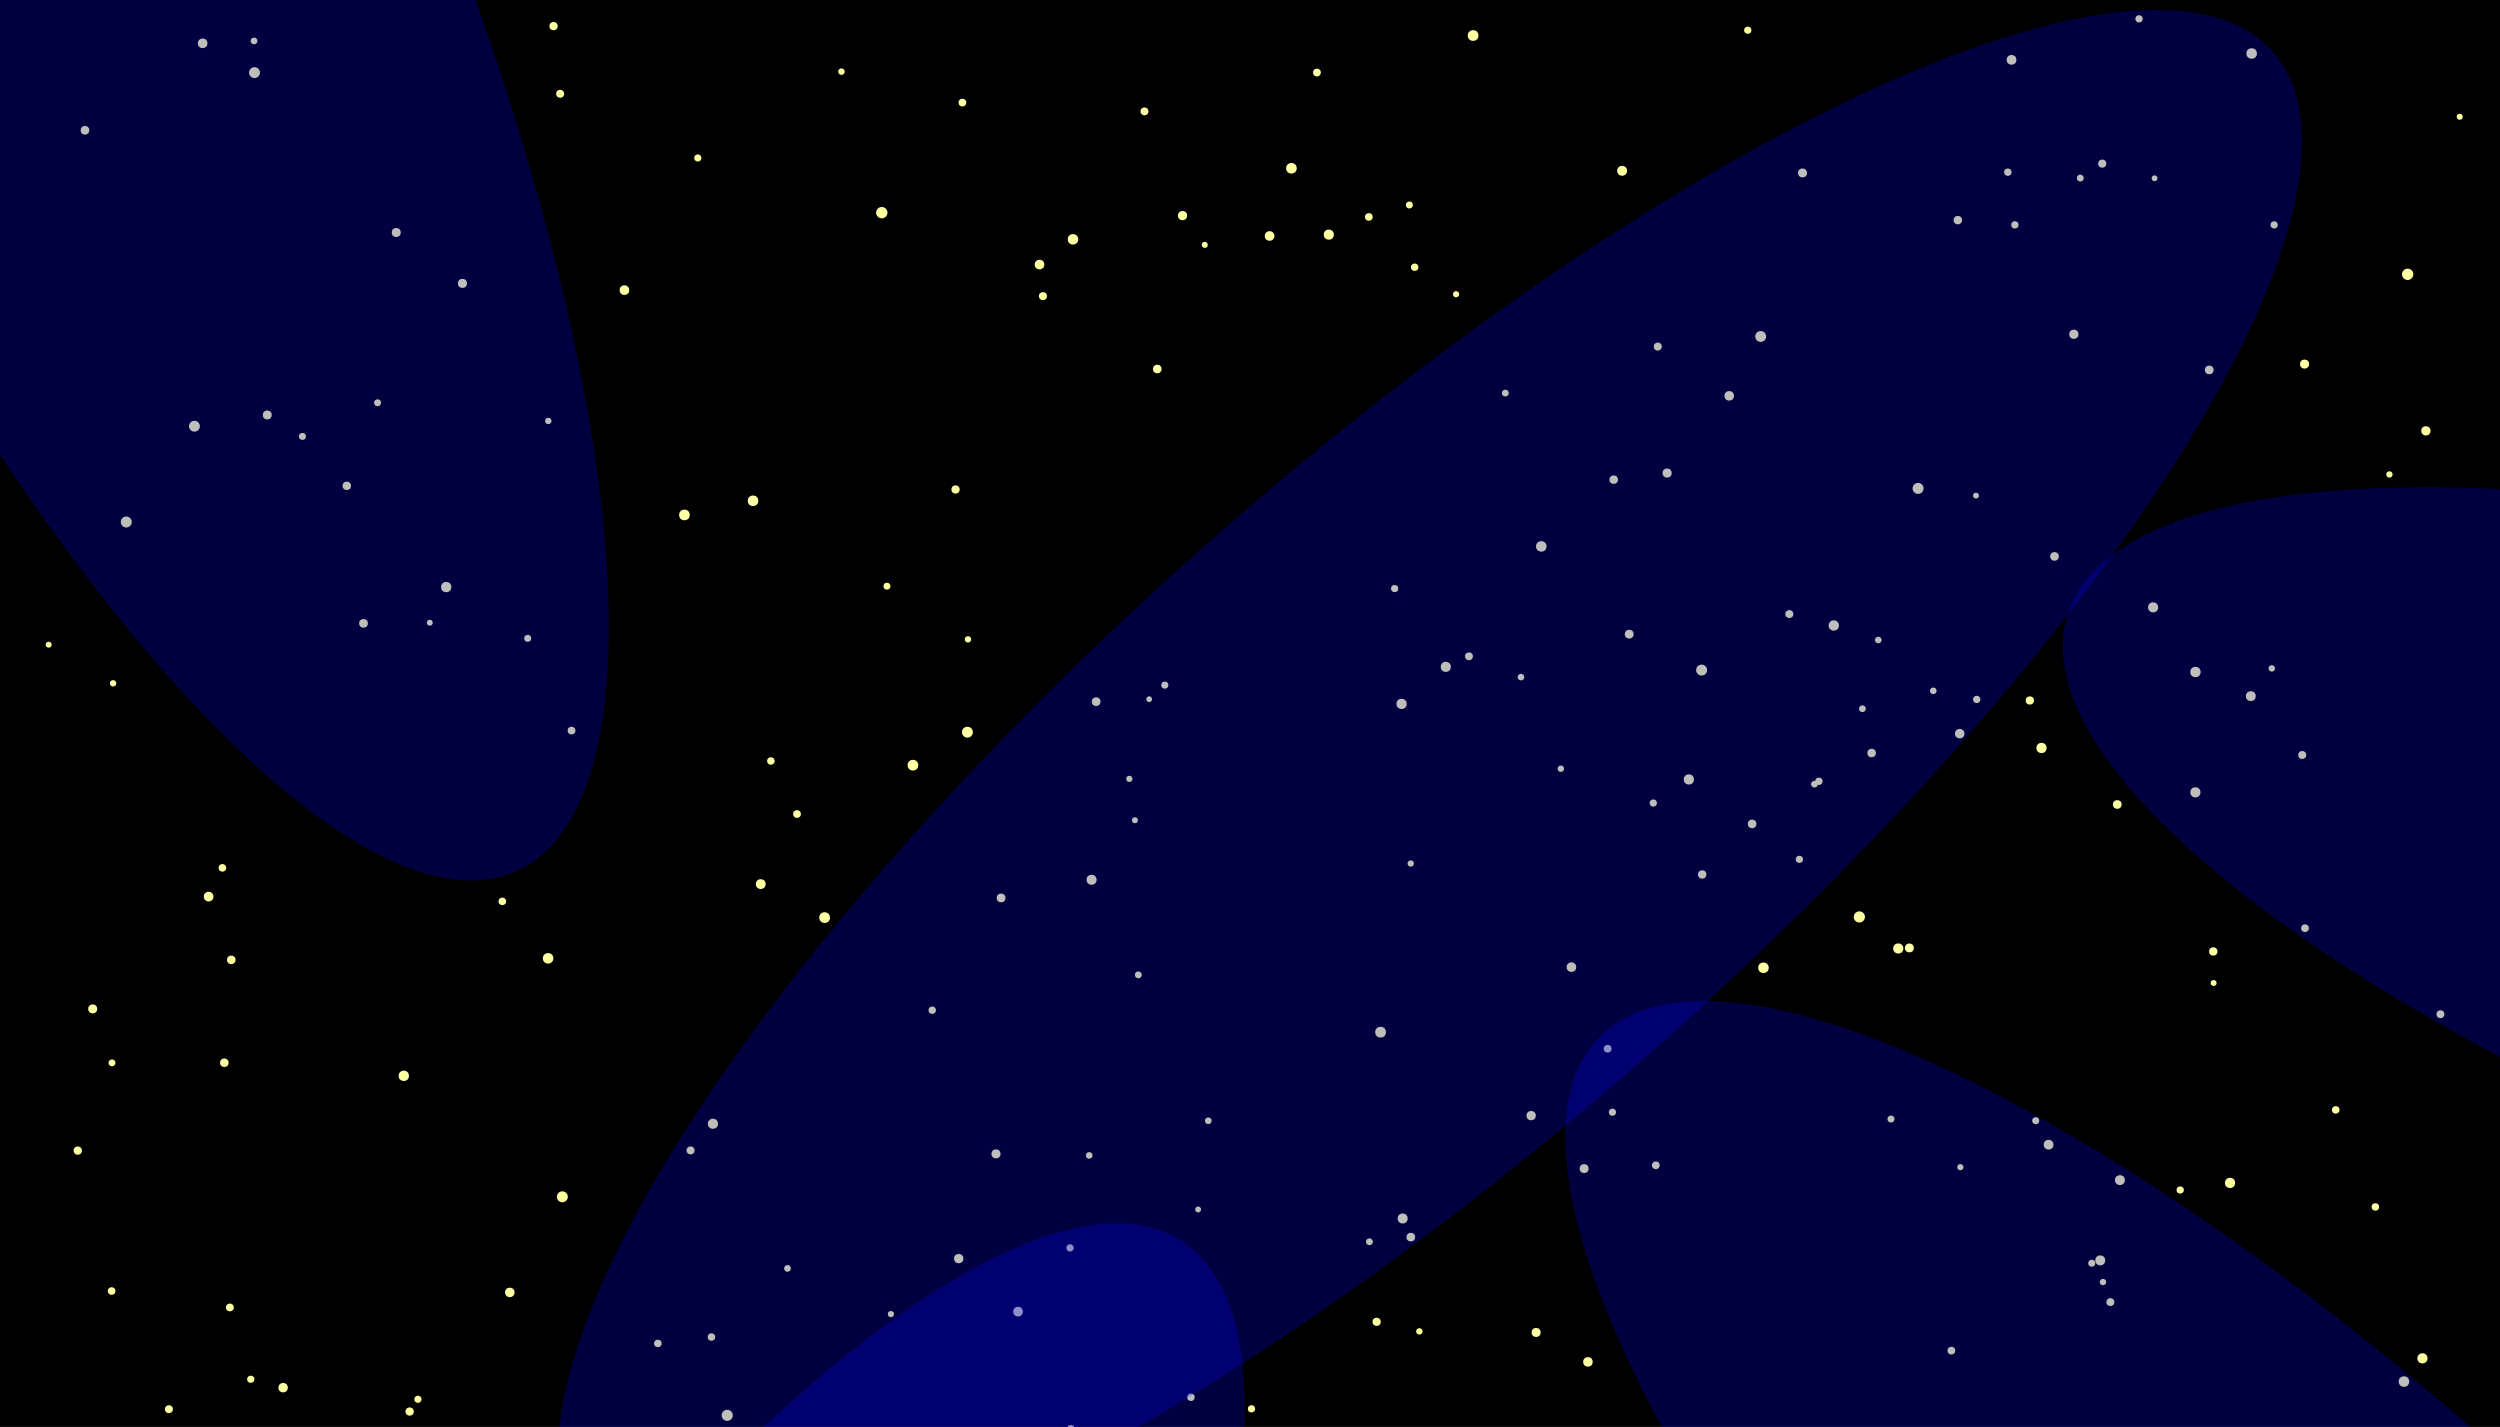 <svg width="438" height="250" viewBox="0 0 438 250" fill="none" xmlns="http://www.w3.org/2000/svg">
<g clip-path="url(#clip0_368_18)">
<rect width="438" height="250" fill="black"/>
<g clip-path="url(#clip1_368_18)">
<circle cx="201.335" cy="122.498" r="0.503" fill="#FDFFA3"/>
<circle cx="343.015" cy="38.564" r="0.742" fill="#FDFFA3"/>
<circle cx="92.456" cy="111.842" r="0.611" fill="#FDFFA3"/>
<circle cx="315.251" cy="150.557" r="0.632" fill="#FDFFA3"/>
<circle cx="29.591" cy="246.888" r="0.696" fill="#FDFFA3"/>
<circle cx="281.656" cy="183.74" r="0.681" fill="#FDFFA3"/>
<circle cx="343.342" cy="128.534" r="0.833" fill="#FDFFA3"/>
<circle cx="255.103" cy="51.55" r="0.537" fill="#FDFFA3"/>
<circle cx="109.4" cy="50.832" r="0.843" fill="#FDFFA3"/>
<circle cx="98.521" cy="209.681" r="0.96" fill="#FDFFA3"/>
<circle cx="308.471" cy="58.95" r="0.954" fill="#FDFFA3"/>
<circle cx="425.018" cy="75.482" r="0.813" fill="#FDFFA3"/>
<circle cx="13.621" cy="201.585" r="0.728" fill="#FDFFA3"/>
<circle cx="66.144" cy="70.561" r="0.605" fill="#FDFFA3"/>
<circle cx="63.685" cy="109.21" r="0.766" fill="#FDFFA3"/>
<circle cx="270.032" cy="95.729" r="0.921" fill="#FDFFA3"/>
<circle cx="222.43" cy="41.343" r="0.841" fill="#FDFFA3"/>
<circle cx="387.058" cy="64.809" r="0.763" fill="#FDFFA3"/>
<circle cx="135.054" cy="133.327" r="0.654" fill="#FDFFA3"/>
<circle cx="239.92" cy="217.559" r="0.598" fill="#FDFFA3"/>
<circle cx="202.753" cy="64.652" r="0.751" fill="#FDFFA3"/>
<circle cx="298.124" cy="117.396" r="0.961" fill="#FDFFA3"/>
<circle cx="268.255" cy="195.455" r="0.816" fill="#FDFFA3"/>
<circle cx="331.3" cy="196.055" r="0.612" fill="#FDFFA3"/>
<circle cx="289.657" cy="140.691" r="0.634" fill="#FDFFA3"/>
<circle cx="167.413" cy="85.757" r="0.721" fill="#FDFFA3"/>
<circle cx="394.488" cy="9.372" r="0.921" fill="#FDFFA3"/>
<circle cx="371.409" cy="206.756" r="0.864" fill="#FDFFA3"/>
<circle cx="364.465" cy="31.2" r="0.595" fill="#FDFFA3"/>
<circle cx="96.983" cy="4.576" r="0.723" fill="#FDFFA3"/>
<circle cx="187.607" cy="250.296" r="0.649" fill="#FDFFA3"/>
<circle cx="73.22" cy="245.153" r="0.625" fill="#FDFFA3"/>
<circle cx="137.97" cy="222.228" r="0.584" fill="#FDFFA3"/>
<circle cx="418.628" cy="83.122" r="0.552" fill="#FDFFA3"/>
<circle cx="52.984" cy="76.46" r="0.612" fill="#FDFFA3"/>
<circle cx="292.076" cy="82.877" r="0.802" fill="#FDFFA3"/>
<circle cx="8.529" cy="112.947" r="0.52" fill="#FDFFA3"/>
<circle cx="182.725" cy="51.882" r="0.706" fill="#FDFFA3"/>
<circle cx="35.505" cy="7.585" r="0.84" fill="#FDFFA3"/>
<circle cx="246.919" cy="35.912" r="0.611" fill="#FDFFA3"/>
<circle cx="119.915" cy="90.217" r="0.933" fill="#FDFFA3"/>
<circle cx="403.759" cy="63.79" r="0.796" fill="#FDFFA3"/>
<circle cx="147.418" cy="12.551" r="0.565" fill="#FDFFA3"/>
<circle cx="374.761" cy="3.297" r="0.638" fill="#FDFFA3"/>
<circle cx="159.946" cy="134.062" r="0.935" fill="#FDFFA3"/>
<circle cx="398.014" cy="117.102" r="0.563" fill="#FDFFA3"/>
<circle cx="329.079" cy="112.128" r="0.575" fill="#FDFFA3"/>
<circle cx="120.986" cy="201.555" r="0.703" fill="#FDFFA3"/>
<circle cx="430.942" cy="20.46" r="0.527" fill="#FDFFA3"/>
<circle cx="19.621" cy="186.211" r="0.599" fill="#FDFFA3"/>
<circle cx="387.828" cy="172.224" r="0.518" fill="#FDFFA3"/>
<circle cx="421.826" cy="48.059" r="0.993" fill="#FDFFA3"/>
<circle cx="40.52" cy="168.169" r="0.747" fill="#FDFFA3"/>
<circle cx="49.601" cy="243.122" r="0.824" fill="#FDFFA3"/>
<circle cx="122.257" cy="27.679" r="0.623" fill="#FDFFA3"/>
<circle cx="368.314" cy="28.667" r="0.714" fill="#FDFFA3"/>
<circle cx="241.877" cy="180.836" r="0.944" fill="#FDFFA3"/>
<circle cx="290.439" cy="60.718" r="0.702" fill="#FDFFA3"/>
<circle cx="96.028" cy="167.899" r="0.922" fill="#FDFFA3"/>
<circle cx="139.638" cy="142.619" r="0.68" fill="#FDFFA3"/>
<circle cx="338.709" cy="121.032" r="0.576" fill="#FDFFA3"/>
<circle cx="124.648" cy="234.253" r="0.658" fill="#FDFFA3"/>
<circle cx="306.971" cy="144.349" r="0.756" fill="#FDFFA3"/>
<circle cx="351.773" cy="30.167" r="0.647" fill="#FDFFA3"/>
<circle cx="115.255" cy="235.37" r="0.663" fill="#FDFFA3"/>
<circle cx="298.226" cy="153.208" r="0.737" fill="#FDFFA3"/>
<circle cx="282.721" cy="84.036" r="0.746" fill="#FDFFA3"/>
<circle cx="19.556" cy="226.189" r="0.668" fill="#FDFFA3"/>
<circle cx="257.363" cy="114.985" r="0.689" fill="#FDFFA3"/>
<circle cx="232.806" cy="41.105" r="0.885" fill="#FDFFA3"/>
<circle cx="377.478" cy="31.233" r="0.512" fill="#FDFFA3"/>
<circle cx="69.422" cy="40.729" r="0.79" fill="#FDFFA3"/>
<circle cx="169.591" cy="112.016" r="0.555" fill="#FDFFA3"/>
<circle cx="353.006" cy="39.397" r="0.644" fill="#FDFFA3"/>
<circle cx="209.91" cy="211.901" r="0.515" fill="#FDFFA3"/>
<circle cx="253.303" cy="116.832" r="0.886" fill="#FDFFA3"/>
<circle cx="60.756" cy="85.117" r="0.739" fill="#FDFFA3"/>
<circle cx="239.821" cy="38.009" r="0.674" fill="#FDFFA3"/>
<circle cx="384.635" cy="138.817" r="0.889" fill="#FDFFA3"/>
<circle cx="394.342" cy="121.962" r="0.863" fill="#FDFFA3"/>
<circle cx="34.065" cy="74.671" r="0.952" fill="#FDFFA3"/>
<circle cx="295.885" cy="136.558" r="0.893" fill="#FDFFA3"/>
<circle cx="187.989" cy="41.929" r="0.917" fill="#FDFFA3"/>
<circle cx="390.703" cy="207.245" r="0.892" fill="#FDFFA3"/>
<circle cx="175.388" cy="157.318" r="0.772" fill="#FDFFA3"/>
<circle cx="352.42" cy="10.484" r="0.851" fill="#FDFFA3"/>
<circle cx="427.569" cy="177.689" r="0.692" fill="#FDFFA3"/>
<circle cx="248.671" cy="233.257" r="0.561" fill="#FDFFA3"/>
<circle cx="174.5" cy="202.158" r="0.796" fill="#FDFFA3"/>
<circle cx="127.412" cy="247.968" r="0.977" fill="#FDFFA3"/>
<circle cx="211.074" cy="42.899" r="0.525" fill="#FDFFA3"/>
<circle cx="191.245" cy="154.135" r="0.878" fill="#FDFFA3"/>
<circle cx="266.475" cy="118.632" r="0.575" fill="#FDFFA3"/>
<circle cx="230.727" cy="12.71" r="0.682" fill="#FDFFA3"/>
<circle cx="190.829" cy="202.432" r="0.582" fill="#FDFFA3"/>
<circle cx="89.317" cy="226.431" r="0.83" fill="#FDFFA3"/>
<circle cx="263.732" cy="68.867" r="0.598" fill="#FDFFA3"/>
<circle cx="326.295" cy="124.168" r="0.592" fill="#FDFFA3"/>
<circle cx="315.799" cy="30.303" r="0.786" fill="#FDFFA3"/>
<circle cx="131.932" cy="87.739" r="0.926" fill="#FDFFA3"/>
<circle cx="124.905" cy="196.882" r="0.884" fill="#FDFFA3"/>
<circle cx="16.239" cy="176.759" r="0.788" fill="#FDFFA3"/>
<circle cx="192.045" cy="122.932" r="0.762" fill="#FDFFA3"/>
<circle cx="369.741" cy="228.128" r="0.696" fill="#FDFFA3"/>
<circle cx="275.311" cy="169.444" r="0.839" fill="#FDFFA3"/>
<circle cx="100.13" cy="127.997" r="0.679" fill="#FDFFA3"/>
<circle cx="358.912" cy="200.55" r="0.854" fill="#FDFFA3"/>
<circle cx="398.429" cy="39.402" r="0.634" fill="#FDFFA3"/>
<circle cx="403.834" cy="162.619" r="0.68" fill="#FDFFA3"/>
<circle cx="416.162" cy="211.456" r="0.658" fill="#FDFFA3"/>
<circle cx="226.257" cy="29.48" r="0.928" fill="#FDFFA3"/>
<circle cx="403.351" cy="132.275" r="0.702" fill="#FDFFA3"/>
<circle cx="244.343" cy="103.119" r="0.632" fill="#FDFFA3"/>
<circle cx="200.512" cy="19.512" r="0.693" fill="#FDFFA3"/>
<circle cx="208.658" cy="244.805" r="0.655" fill="#FDFFA3"/>
<circle cx="211.692" cy="196.36" r="0.581" fill="#FDFFA3"/>
<circle cx="133.28" cy="154.893" r="0.86" fill="#FDFFA3"/>
<circle cx="341.881" cy="236.633" r="0.679" fill="#FDFFA3"/>
<circle cx="317.893" cy="137.388" r="0.586" fill="#FDFFA3"/>
<circle cx="277.54" cy="204.738" r="0.785" fill="#FDFFA3"/>
<circle cx="377.23" cy="106.41" r="0.886" fill="#FDFFA3"/>
<circle cx="44.51" cy="7.172" r="0.587" fill="#FDFFA3"/>
<circle cx="36.549" cy="157.084" r="0.846" fill="#FDFFA3"/>
<circle cx="88.008" cy="157.919" r="0.664" fill="#FDFFA3"/>
<circle cx="247.157" cy="151.288" r="0.55" fill="#FDFFA3"/>
<circle cx="14.888" cy="22.827" r="0.759" fill="#FDFFA3"/>
<circle cx="197.856" cy="136.458" r="0.544" fill="#FDFFA3"/>
<circle cx="321.279" cy="109.59" r="0.902" fill="#FDFFA3"/>
<circle cx="207.181" cy="37.773" r="0.806" fill="#FDFFA3"/>
<circle cx="182.122" cy="46.349" r="0.844" fill="#FDFFA3"/>
<circle cx="346.321" cy="122.542" r="0.641" fill="#FDFFA3"/>
<circle cx="168.613" cy="17.975" r="0.679" fill="#FDFFA3"/>
<circle cx="22.123" cy="91.455" r="0.963" fill="#FDFFA3"/>
<circle cx="247.174" cy="216.751" r="0.76" fill="#FDFFA3"/>
<circle cx="332.58" cy="166.173" r="0.888" fill="#FDFFA3"/>
<circle cx="355.631" cy="122.726" r="0.724" fill="#FDFFA3"/>
<circle cx="46.825" cy="72.702" r="0.785" fill="#FDFFA3"/>
<circle cx="199.434" cy="170.796" r="0.597" fill="#FDFFA3"/>
<circle cx="247.857" cy="46.82" r="0.651" fill="#FDFFA3"/>
<circle cx="219.26" cy="246.824" r="0.631" fill="#FDFFA3"/>
<circle cx="381.973" cy="208.489" r="0.633" fill="#FDFFA3"/>
<circle cx="367.964" cy="220.819" r="0.873" fill="#FDFFA3"/>
<circle cx="285.444" cy="111.106" r="0.775" fill="#FDFFA3"/>
<circle cx="43.935" cy="241.644" r="0.633" fill="#FDFFA3"/>
<circle cx="336.051" cy="85.57" r="0.964" fill="#FDFFA3"/>
<circle cx="343.447" cy="204.487" r="0.542" fill="#FDFFA3"/>
<circle cx="424.41" cy="237.979" r="0.888" fill="#FDFFA3"/>
<circle cx="356.658" cy="196.341" r="0.613" fill="#FDFFA3"/>
<circle cx="290.102" cy="204.162" r="0.679" fill="#FDFFA3"/>
<circle cx="71.769" cy="247.303" r="0.725" fill="#FDFFA3"/>
<circle cx="258.09" cy="6.225" r="0.939" fill="#FDFFA3"/>
<circle cx="40.27" cy="229.065" r="0.686" fill="#FDFFA3"/>
<circle cx="39.306" cy="186.192" r="0.749" fill="#FDFFA3"/>
<circle cx="38.964" cy="152.048" r="0.666" fill="#FDFFA3"/>
<circle cx="245.556" cy="123.32" r="0.895" fill="#FDFFA3"/>
<circle cx="155.396" cy="102.698" r="0.609" fill="#FDFFA3"/>
<circle cx="44.591" cy="12.72" r="0.958" fill="#FDFFA3"/>
<circle cx="204.076" cy="120.035" r="0.622" fill="#FDFFA3"/>
<circle cx="98.142" cy="16.434" r="0.697" fill="#FDFFA3"/>
<circle cx="306.208" cy="5.293" r="0.633" fill="#FDFFA3"/>
<circle cx="302.956" cy="69.352" r="0.834" fill="#FDFFA3"/>
<circle cx="421.174" cy="242.051" r="0.922" fill="#FDFFA3"/>
<circle cx="241.19" cy="231.584" r="0.719" fill="#FDFFA3"/>
<circle cx="363.34" cy="58.559" r="0.811" fill="#FDFFA3"/>
<circle cx="187.467" cy="218.632" r="0.635" fill="#FDFFA3"/>
<circle cx="308.957" cy="169.552" r="0.923" fill="#FDFFA3"/>
<circle cx="368.436" cy="224.613" r="0.558" fill="#FDFFA3"/>
<circle cx="366.475" cy="221.316" r="0.614" fill="#FDFFA3"/>
<circle cx="334.524" cy="166.077" r="0.782" fill="#FDFFA3"/>
<circle cx="313.494" cy="107.586" r="0.701" fill="#FDFFA3"/>
<circle cx="144.474" cy="160.766" r="0.939" fill="#FDFFA3"/>
<circle cx="154.492" cy="37.259" r="0.995" fill="#FDFFA3"/>
<circle cx="357.674" cy="131.041" r="0.899" fill="#FDFFA3"/>
<circle cx="169.491" cy="128.28" r="0.956" fill="#FDFFA3"/>
<circle cx="78.175" cy="102.857" r="0.904" fill="#FDFFA3"/>
<circle cx="163.325" cy="176.99" r="0.646" fill="#FDFFA3"/>
<circle cx="178.36" cy="229.798" r="0.847" fill="#FDFFA3"/>
<circle cx="167.968" cy="220.505" r="0.82" fill="#FDFFA3"/>
<circle cx="245.748" cy="213.478" r="0.879" fill="#FDFFA3"/>
<circle cx="198.837" cy="143.705" r="0.524" fill="#FDFFA3"/>
<circle cx="75.302" cy="109.101" r="0.518" fill="#FDFFA3"/>
<circle cx="70.745" cy="188.486" r="0.906" fill="#FDFFA3"/>
<circle cx="346.192" cy="86.833" r="0.514" fill="#FDFFA3"/>
<circle cx="284.195" cy="29.925" r="0.863" fill="#FDFFA3"/>
<circle cx="282.5" cy="194.864" r="0.625" fill="#FDFFA3"/>
<circle cx="19.813" cy="119.72" r="0.557" fill="#FDFFA3"/>
<circle cx="384.646" cy="117.734" r="0.908" fill="#FDFFA3"/>
<circle cx="156.084" cy="230.228" r="0.541" fill="#FDFFA3"/>
<circle cx="409.222" cy="194.45" r="0.661" fill="#FDFFA3"/>
<circle cx="325.759" cy="160.648" r="0.981" fill="#FDFFA3"/>
<circle cx="273.462" cy="134.681" r="0.562" fill="#FDFFA3"/>
<circle cx="96.062" cy="73.75" r="0.556" fill="#FDFFA3"/>
<circle cx="327.91" cy="131.926" r="0.751" fill="#FDFFA3"/>
<circle cx="269.13" cy="233.444" r="0.795" fill="#FDFFA3"/>
<circle cx="370.945" cy="140.947" r="0.765" fill="#FDFFA3"/>
<circle cx="318.673" cy="136.885" r="0.645" fill="#FDFFA3"/>
<circle cx="81.023" cy="49.649" r="0.801" fill="#FDFFA3"/>
<circle cx="278.205" cy="238.605" r="0.835" fill="#FDFFA3"/>
<circle cx="359.951" cy="97.484" r="0.761" fill="#FDFFA3"/>
<circle cx="387.764" cy="166.698" r="0.734" fill="#FDFFA3"/>
</g>
<g clip-path="url(#clip2_368_18)">
<g filter="url(#filter0_f_368_18)">
<ellipse cx="8.698" cy="-26.707" rx="197.1" ry="59.13" transform="rotate(-114.544 8.698 -26.707)" fill="#0000FF" fill-opacity="0.25"/>
</g>
<g filter="url(#filter1_f_368_18)">
<ellipse cx="421.122" cy="319.532" rx="197.1" ry="59.13" transform="rotate(44.359 421.122 319.532)" fill="#0000FF" fill-opacity="0.25"/>
</g>
<g filter="url(#filter2_f_368_18)">
<ellipse cx="101.644" cy="383.998" rx="197.1" ry="59.13" transform="rotate(122.244 101.644 383.998)" fill="#0000FF" fill-opacity="0.25"/>
</g>
<g filter="url(#filter3_f_368_18)">
<ellipse cx="250.547" cy="139.653" rx="197.1" ry="59.13" transform="rotate(138.508 250.547 139.653)" fill="#0000FF" fill-opacity="0.25"/>
</g>
<g filter="url(#filter4_f_368_18)">
<ellipse cx="549.953" cy="167.796" rx="197.1" ry="59.13" transform="rotate(17.786 549.953 167.796)" fill="#0000FF" fill-opacity="0.25"/>
</g>
</g>
</g>
<defs>
<filter id="filter0_f_368_18" x="-239.274" y="-357.694" width="495.944" height="661.974" filterUnits="userSpaceOnUse" color-interpolation-filters="sRGB">
<feFlood flood-opacity="0" result="BackgroundImageFix"/>
<feBlend mode="normal" in="SourceGraphic" in2="BackgroundImageFix" result="shape"/>
<feGaussianBlur stdDeviation="75" result="effect1_foregroundBlur_368_18"/>
</filter>
<filter id="filter1_f_368_18" x="124.224" y="25.352" width="593.797" height="588.359" filterUnits="userSpaceOnUse" color-interpolation-filters="sRGB">
<feFlood flood-opacity="0" result="BackgroundImageFix"/>
<feBlend mode="normal" in="SourceGraphic" in2="BackgroundImageFix" result="shape"/>
<feGaussianBlur stdDeviation="75" result="effect1_foregroundBlur_368_18"/>
</filter>
<filter id="filter2_f_368_18" x="-164.829" y="64.305" width="532.945" height="639.386" filterUnits="userSpaceOnUse" color-interpolation-filters="sRGB">
<feFlood flood-opacity="0" result="BackgroundImageFix"/>
<feBlend mode="normal" in="SourceGraphic" in2="BackgroundImageFix" result="shape"/>
<feGaussianBlur stdDeviation="75" result="effect1_foregroundBlur_368_18"/>
</filter>
<filter id="filter3_f_368_18" x="-52.237" y="-148.273" width="605.568" height="575.852" filterUnits="userSpaceOnUse" color-interpolation-filters="sRGB">
<feFlood flood-opacity="0" result="BackgroundImageFix"/>
<feBlend mode="normal" in="SourceGraphic" in2="BackgroundImageFix" result="shape"/>
<feGaussianBlur stdDeviation="75" result="effect1_foregroundBlur_368_18"/>
</filter>
<filter id="filter4_f_368_18" x="211.393" y="-64.636" width="677.119" height="464.864" filterUnits="userSpaceOnUse" color-interpolation-filters="sRGB">
<feFlood flood-opacity="0" result="BackgroundImageFix"/>
<feBlend mode="normal" in="SourceGraphic" in2="BackgroundImageFix" result="shape"/>
<feGaussianBlur stdDeviation="75" result="effect1_foregroundBlur_368_18"/>
</filter>
<clipPath id="clip0_368_18">
<rect width="438" height="250" fill="white"/>
</clipPath>
<clipPath id="clip1_368_18">
<rect width="438" height="250" fill="white"/>
</clipPath>
<clipPath id="clip2_368_18">
<rect width="438" height="250" fill="white"/>
</clipPath>
</defs>
</svg>
